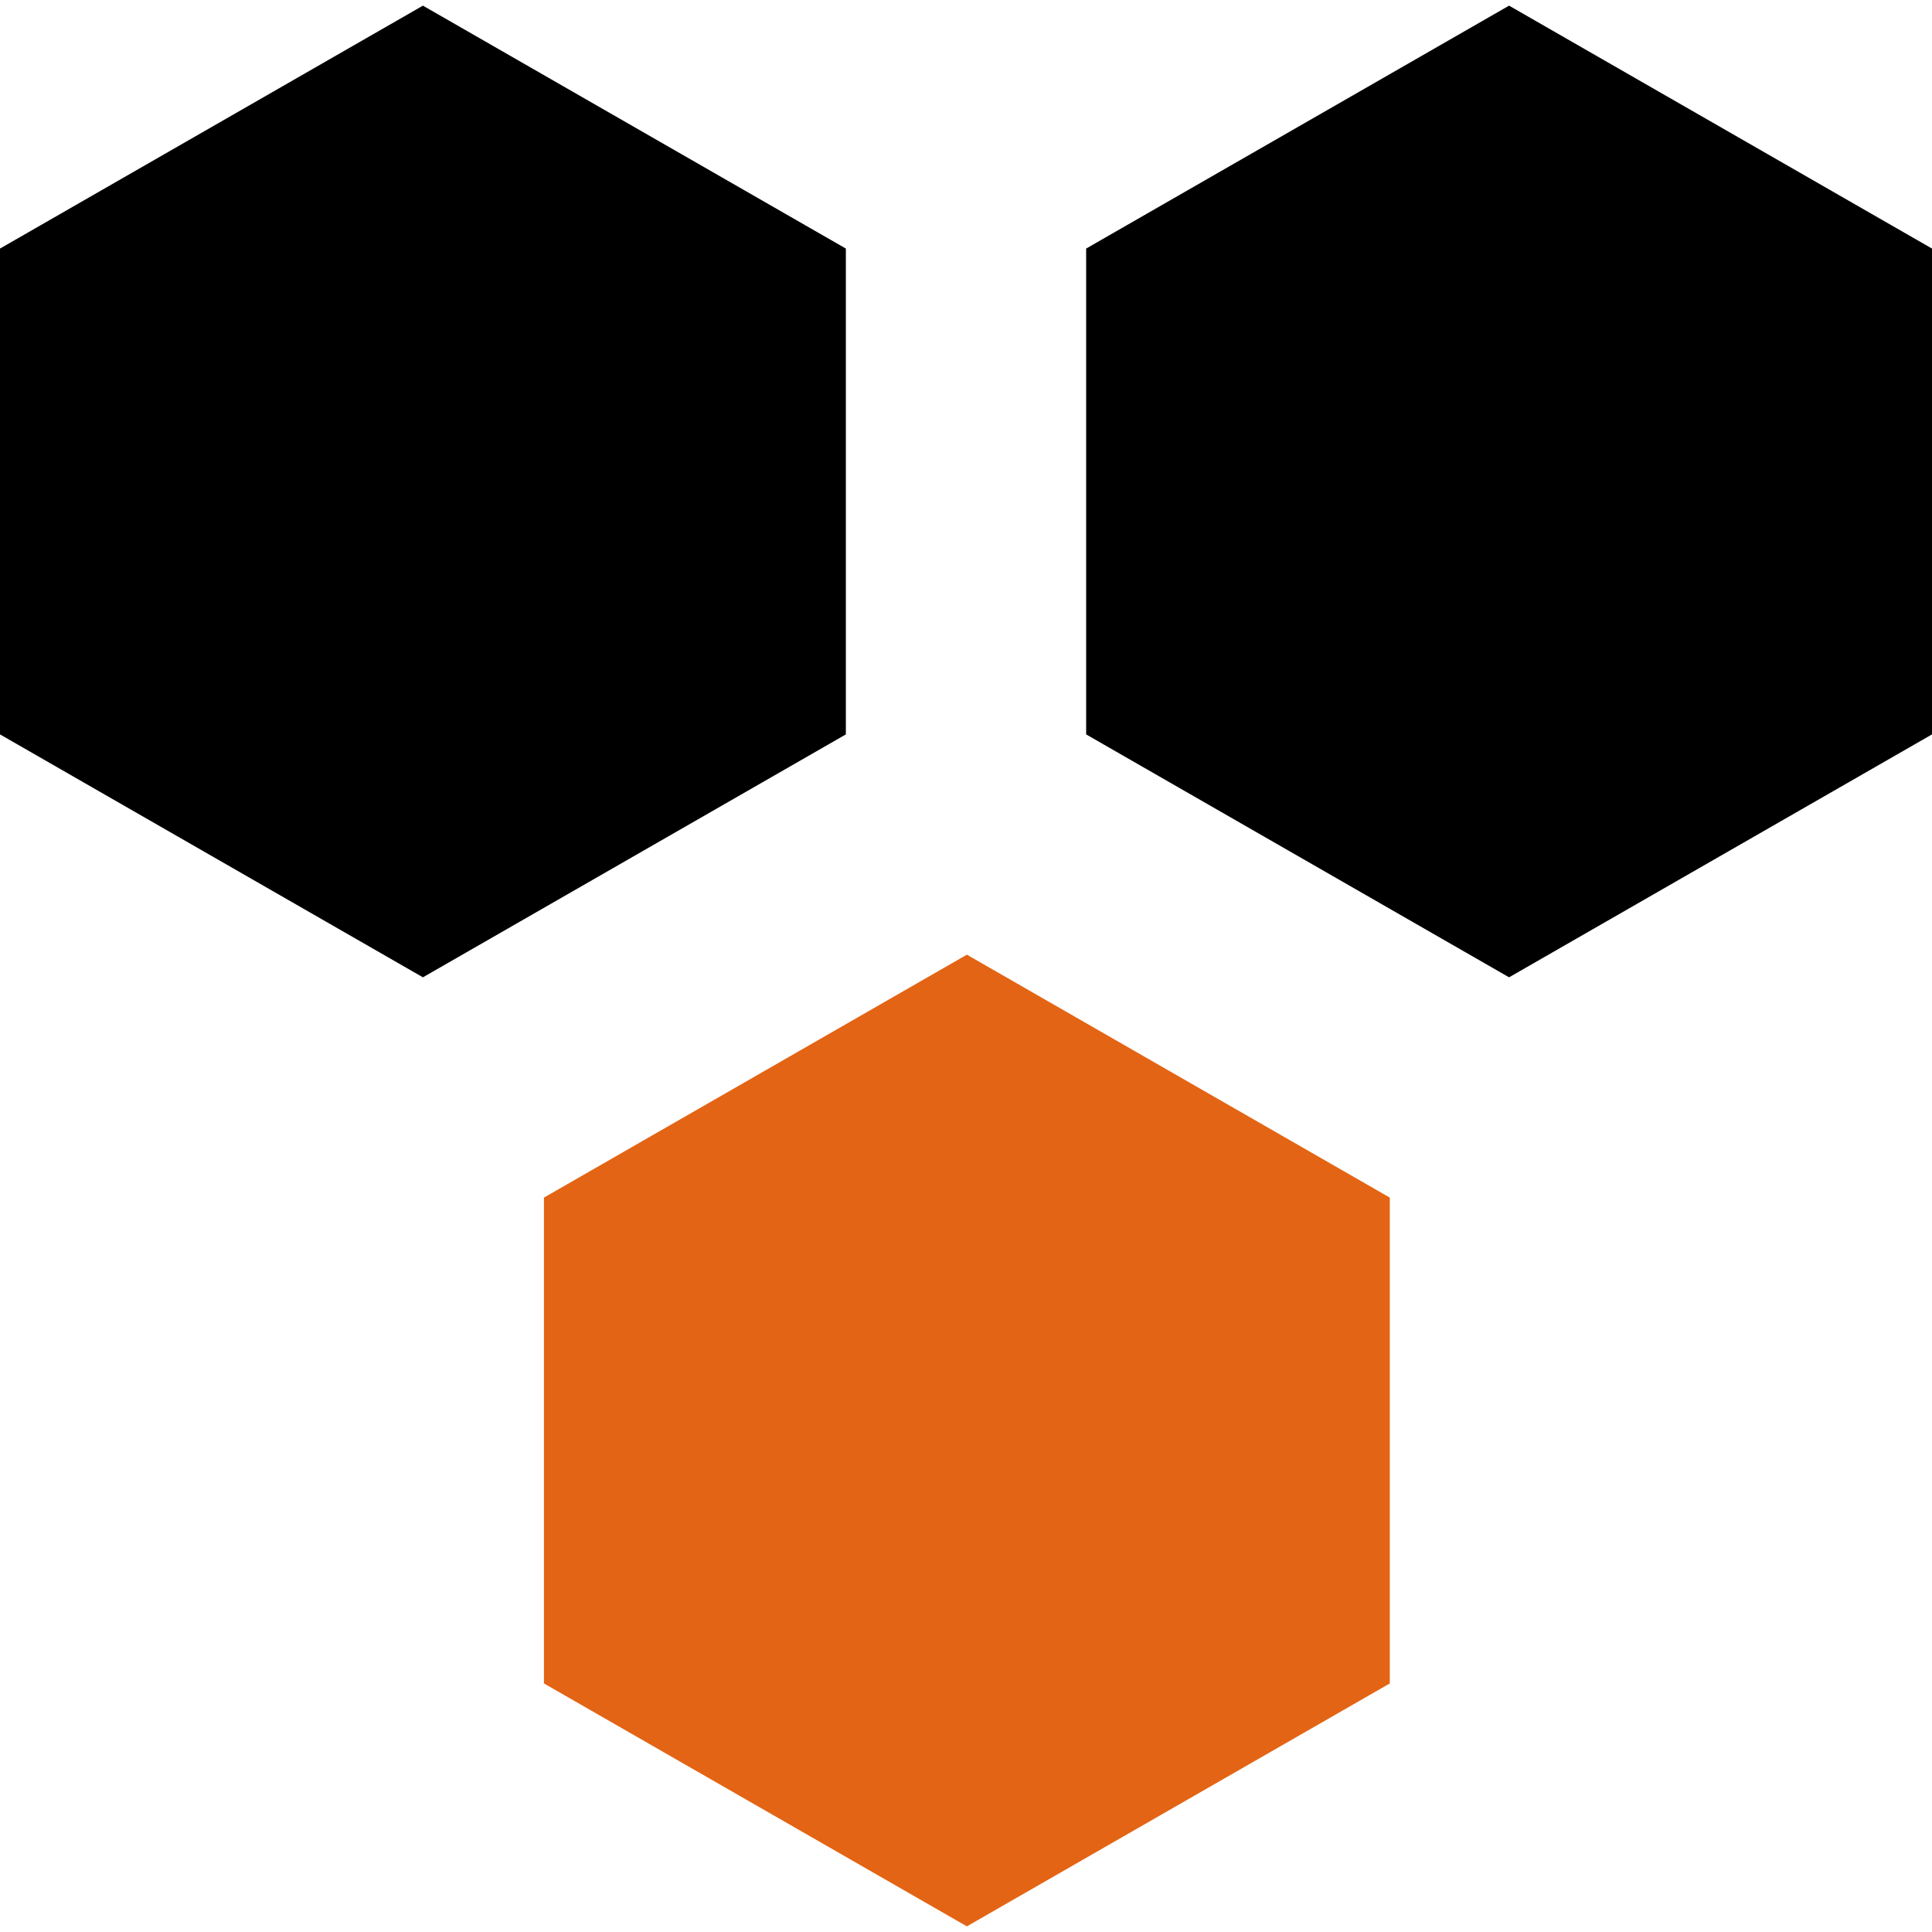 <?xml version="1.0"?>
<svg xmlns="http://www.w3.org/2000/svg" xmlns:xlink="http://www.w3.org/1999/xlink" xmlns:svgjs="http://svgjs.com/svgjs" version="1.1" width="512" height="512" x="0" y="0" viewBox="0 0 512 512" style="enable-background:new 0 0 512 512" xml:space="preserve" class=""><g>
<polygon xmlns="http://www.w3.org/2000/svg" points="0,65.872 112.08,1.496 224.16,65.872 224.16,194.624 112.08,259 0,194.624 " fill="#000000" data-original="#000000" style="" class=""/>
<polygon xmlns="http://www.w3.org/2000/svg" points="287.84,65.872 399.92,1.496 512,65.872 512,194.624 399.92,259 287.84,194.624 " fill="#000000" data-original="#000000" style="" class=""/>
<polygon xmlns="http://www.w3.org/2000/svg" style="" points="144.152,317.376 256.232,253 368.312,317.376 368.312,446.128 256.232,510.504   144.152,446.128 " fill="#e36414" data-original="#e21b1b" class=""/>
<g xmlns="http://www.w3.org/2000/svg">
</g>
<g xmlns="http://www.w3.org/2000/svg">
</g>
<g xmlns="http://www.w3.org/2000/svg">
</g>
<g xmlns="http://www.w3.org/2000/svg">
</g>
<g xmlns="http://www.w3.org/2000/svg">
</g>
<g xmlns="http://www.w3.org/2000/svg">
</g>
<g xmlns="http://www.w3.org/2000/svg">
</g>
<g xmlns="http://www.w3.org/2000/svg">
</g>
<g xmlns="http://www.w3.org/2000/svg">
</g>
<g xmlns="http://www.w3.org/2000/svg">
</g>
<g xmlns="http://www.w3.org/2000/svg">
</g>
<g xmlns="http://www.w3.org/2000/svg">
</g>
<g xmlns="http://www.w3.org/2000/svg">
</g>
<g xmlns="http://www.w3.org/2000/svg">
</g>
<g xmlns="http://www.w3.org/2000/svg">
</g>
</g></svg>
